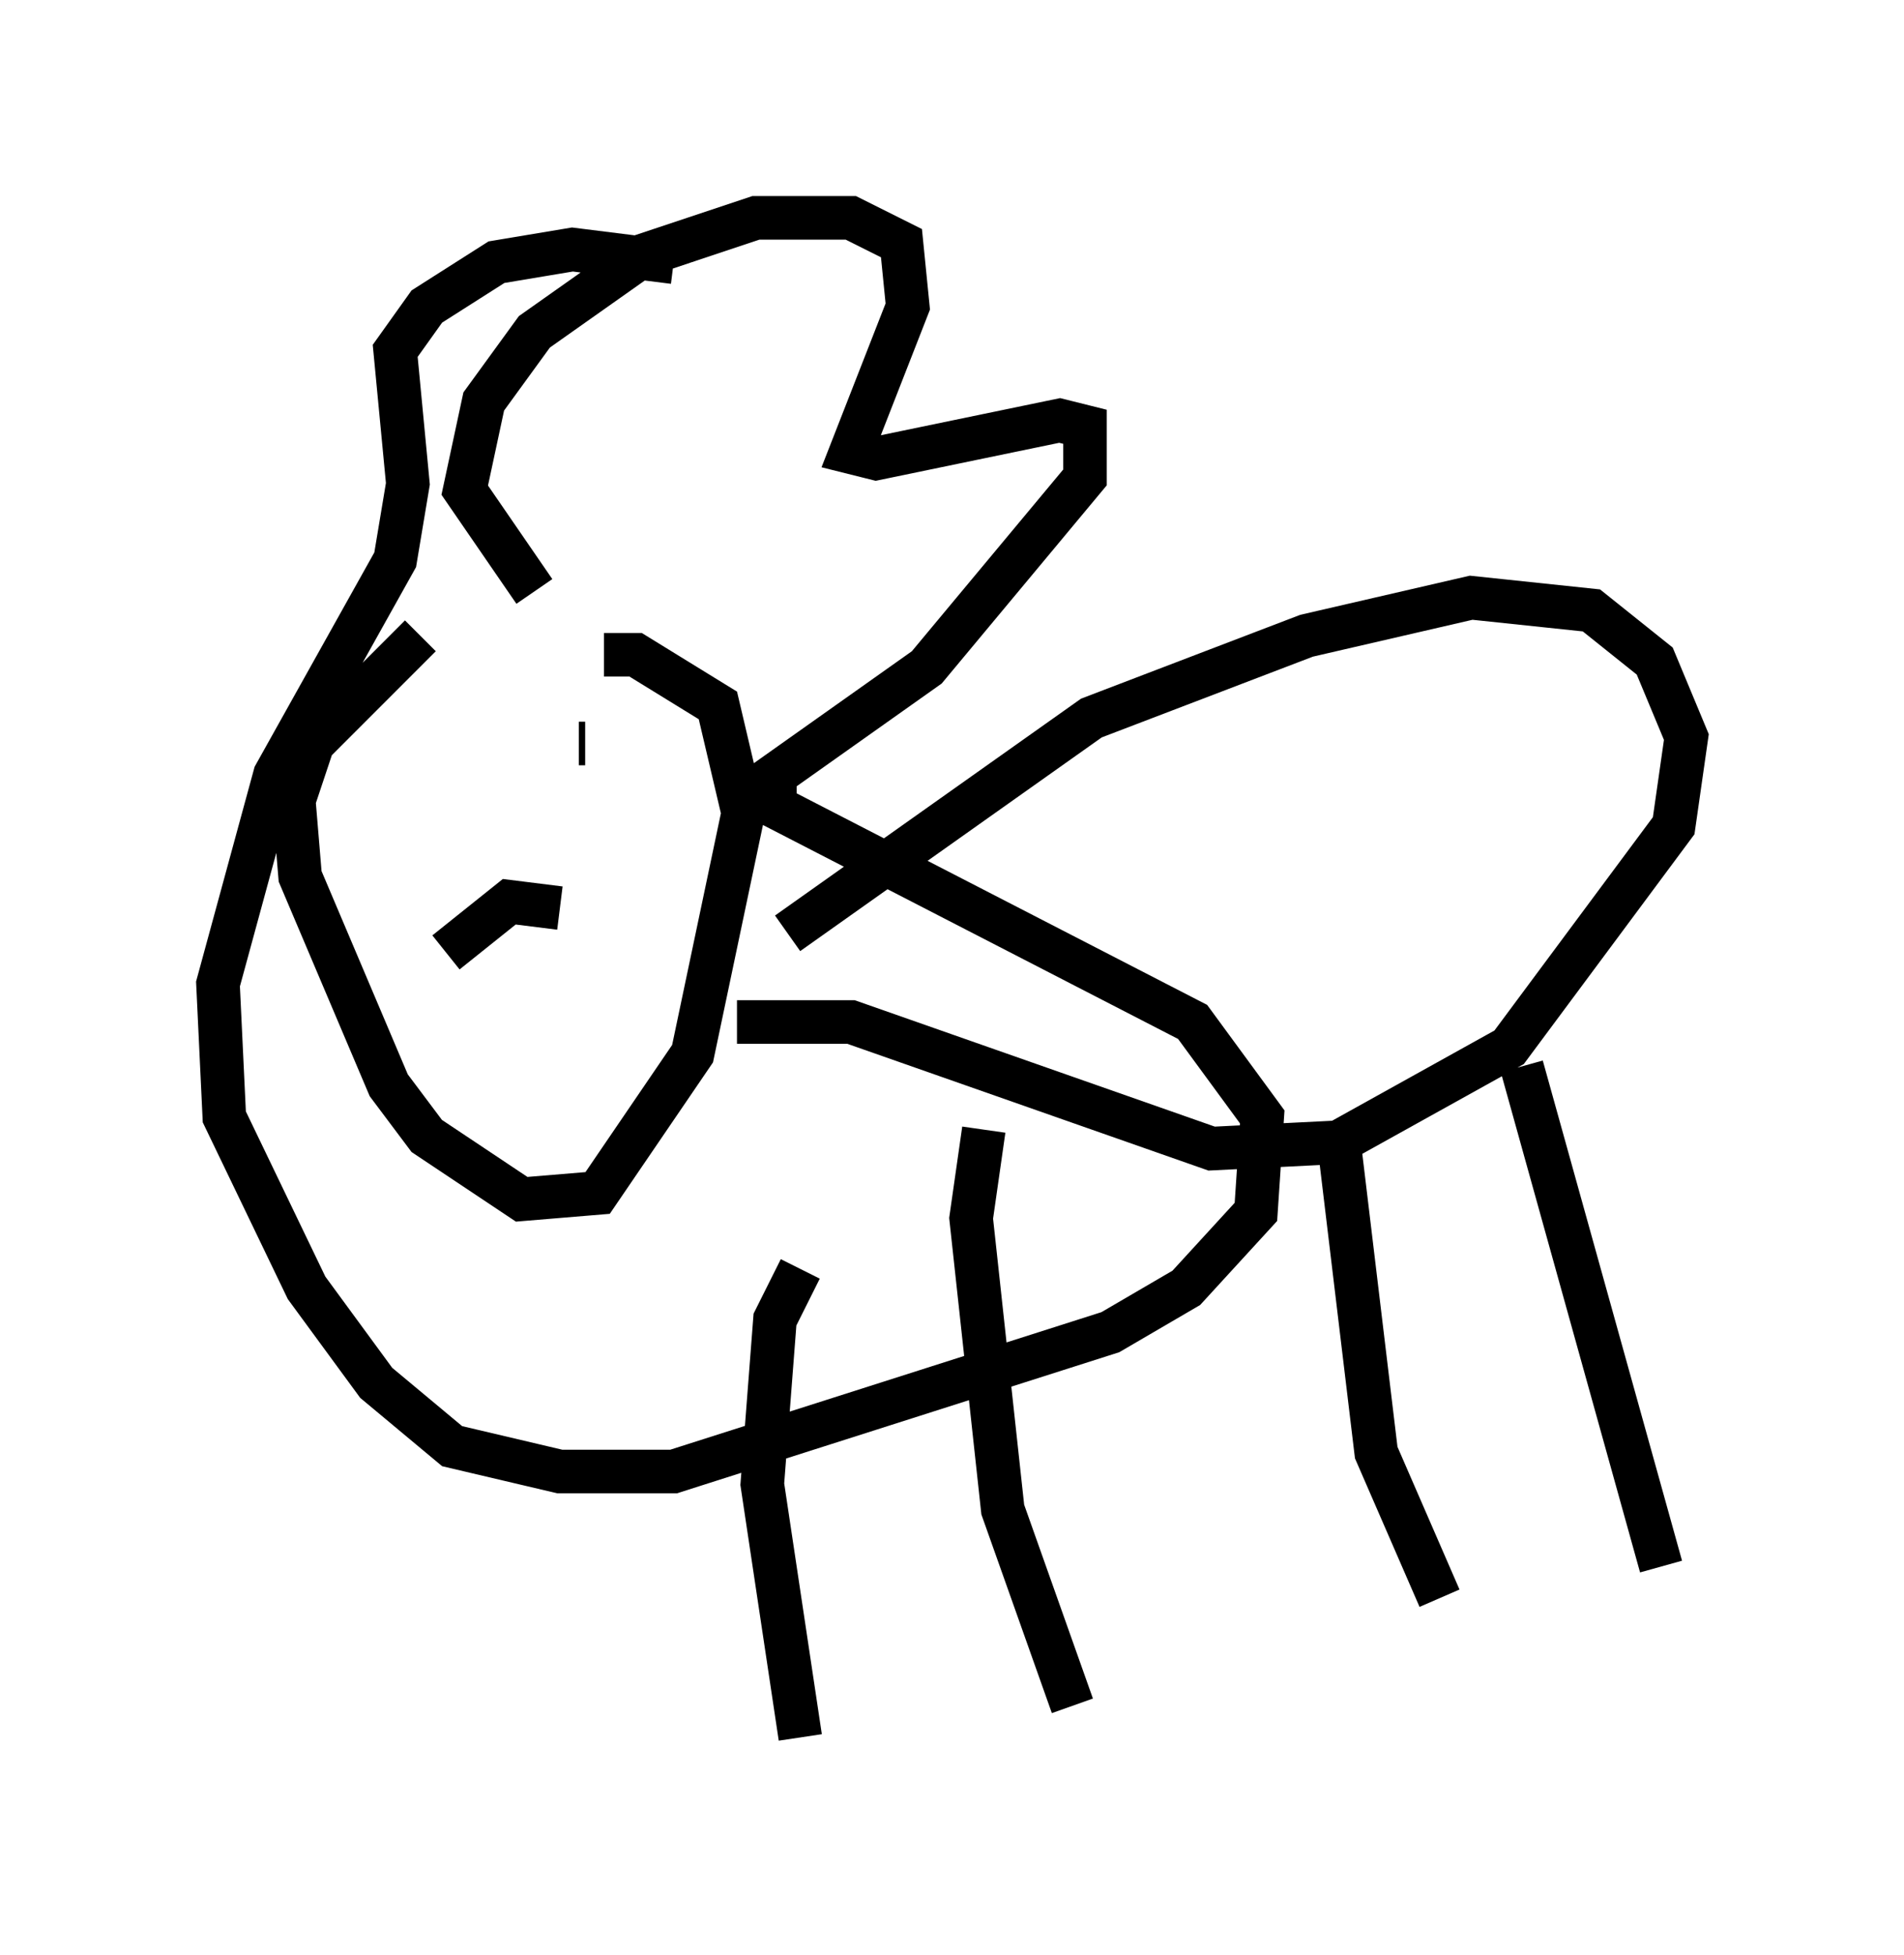 <?xml version="1.0" encoding="utf-8" ?>
<svg baseProfile="full" height="44.86" version="1.1" width="43.698" xmlns="http://www.w3.org/2000/svg" xmlns:ev="http://www.w3.org/2001/xml-events" xmlns:xlink="http://www.w3.org/1999/xlink"><defs /><rect fill="white" height="44.86" width="43.698" x="0" y="0" /><path d="M14.877, 12.844 m-5.229, 1.743 l-2.469, 2.469 -0.436, 1.307 l0.145, 1.743 2.034, 4.793 l0.872, 1.162 2.179, 1.453 l1.743, -0.145 2.179, -3.196 l1.162, -5.52 -0.581, -2.469 l-1.888, -1.162 -0.726, 0.0 m-1.598, -1.453 l-1.598, -2.324 0.436, -2.034 l1.162, -1.598 2.469, -1.743 l2.615, -0.872 2.179, 0.0 l1.162, 0.581 0.145, 1.453 l-1.307, 3.341 0.581, 0.145 l4.212, -0.872 0.581, 0.145 l0.0, 1.162 -3.631, 4.358 l-3.486, 2.469 0.0, 0.726 l9.587, 4.939 1.598, 2.179 l-0.145, 2.179 -1.598, 1.743 l-1.743, 1.017 -10.022, 3.196 l-2.615, 0.0 -2.469, -0.581 l-1.743, -1.453 -1.598, -2.179 l-1.888, -3.922 -0.145, -3.05 l1.307, -4.793 2.76, -4.939 l0.291, -1.743 -0.291, -3.05 l0.726, -1.017 1.598, -1.017 l1.743, -0.291 2.324, 0.291 m2.615, 15.397 l6.972, -4.939 4.939, -1.888 l3.777, -0.872 2.76, 0.291 l1.453, 1.162 0.726, 1.743 l-0.291, 2.034 -3.777, 5.084 l-3.922, 2.179 -2.905, 0.145 l-8.279, -2.905 -2.615, 0.0 m1.453, 5.665 l-0.581, 1.162 -0.291, 3.777 l0.872, 5.81 m4.212, -13.944 l-0.291, 2.034 0.726, 6.682 l1.598, 4.503 m6.101, -13.073 l0.872, 7.263 1.453, 3.341 m1.888, -12.201 l3.196, 11.475 m-28.033, -19.028 l0.0, 0.0 m3.341, 0.145 l-0.145, 0.0 m-3.05, 4.793 l1.453, -1.162 1.162, 0.145 " fill="none" stroke="black" stroke-width="1" /></svg>